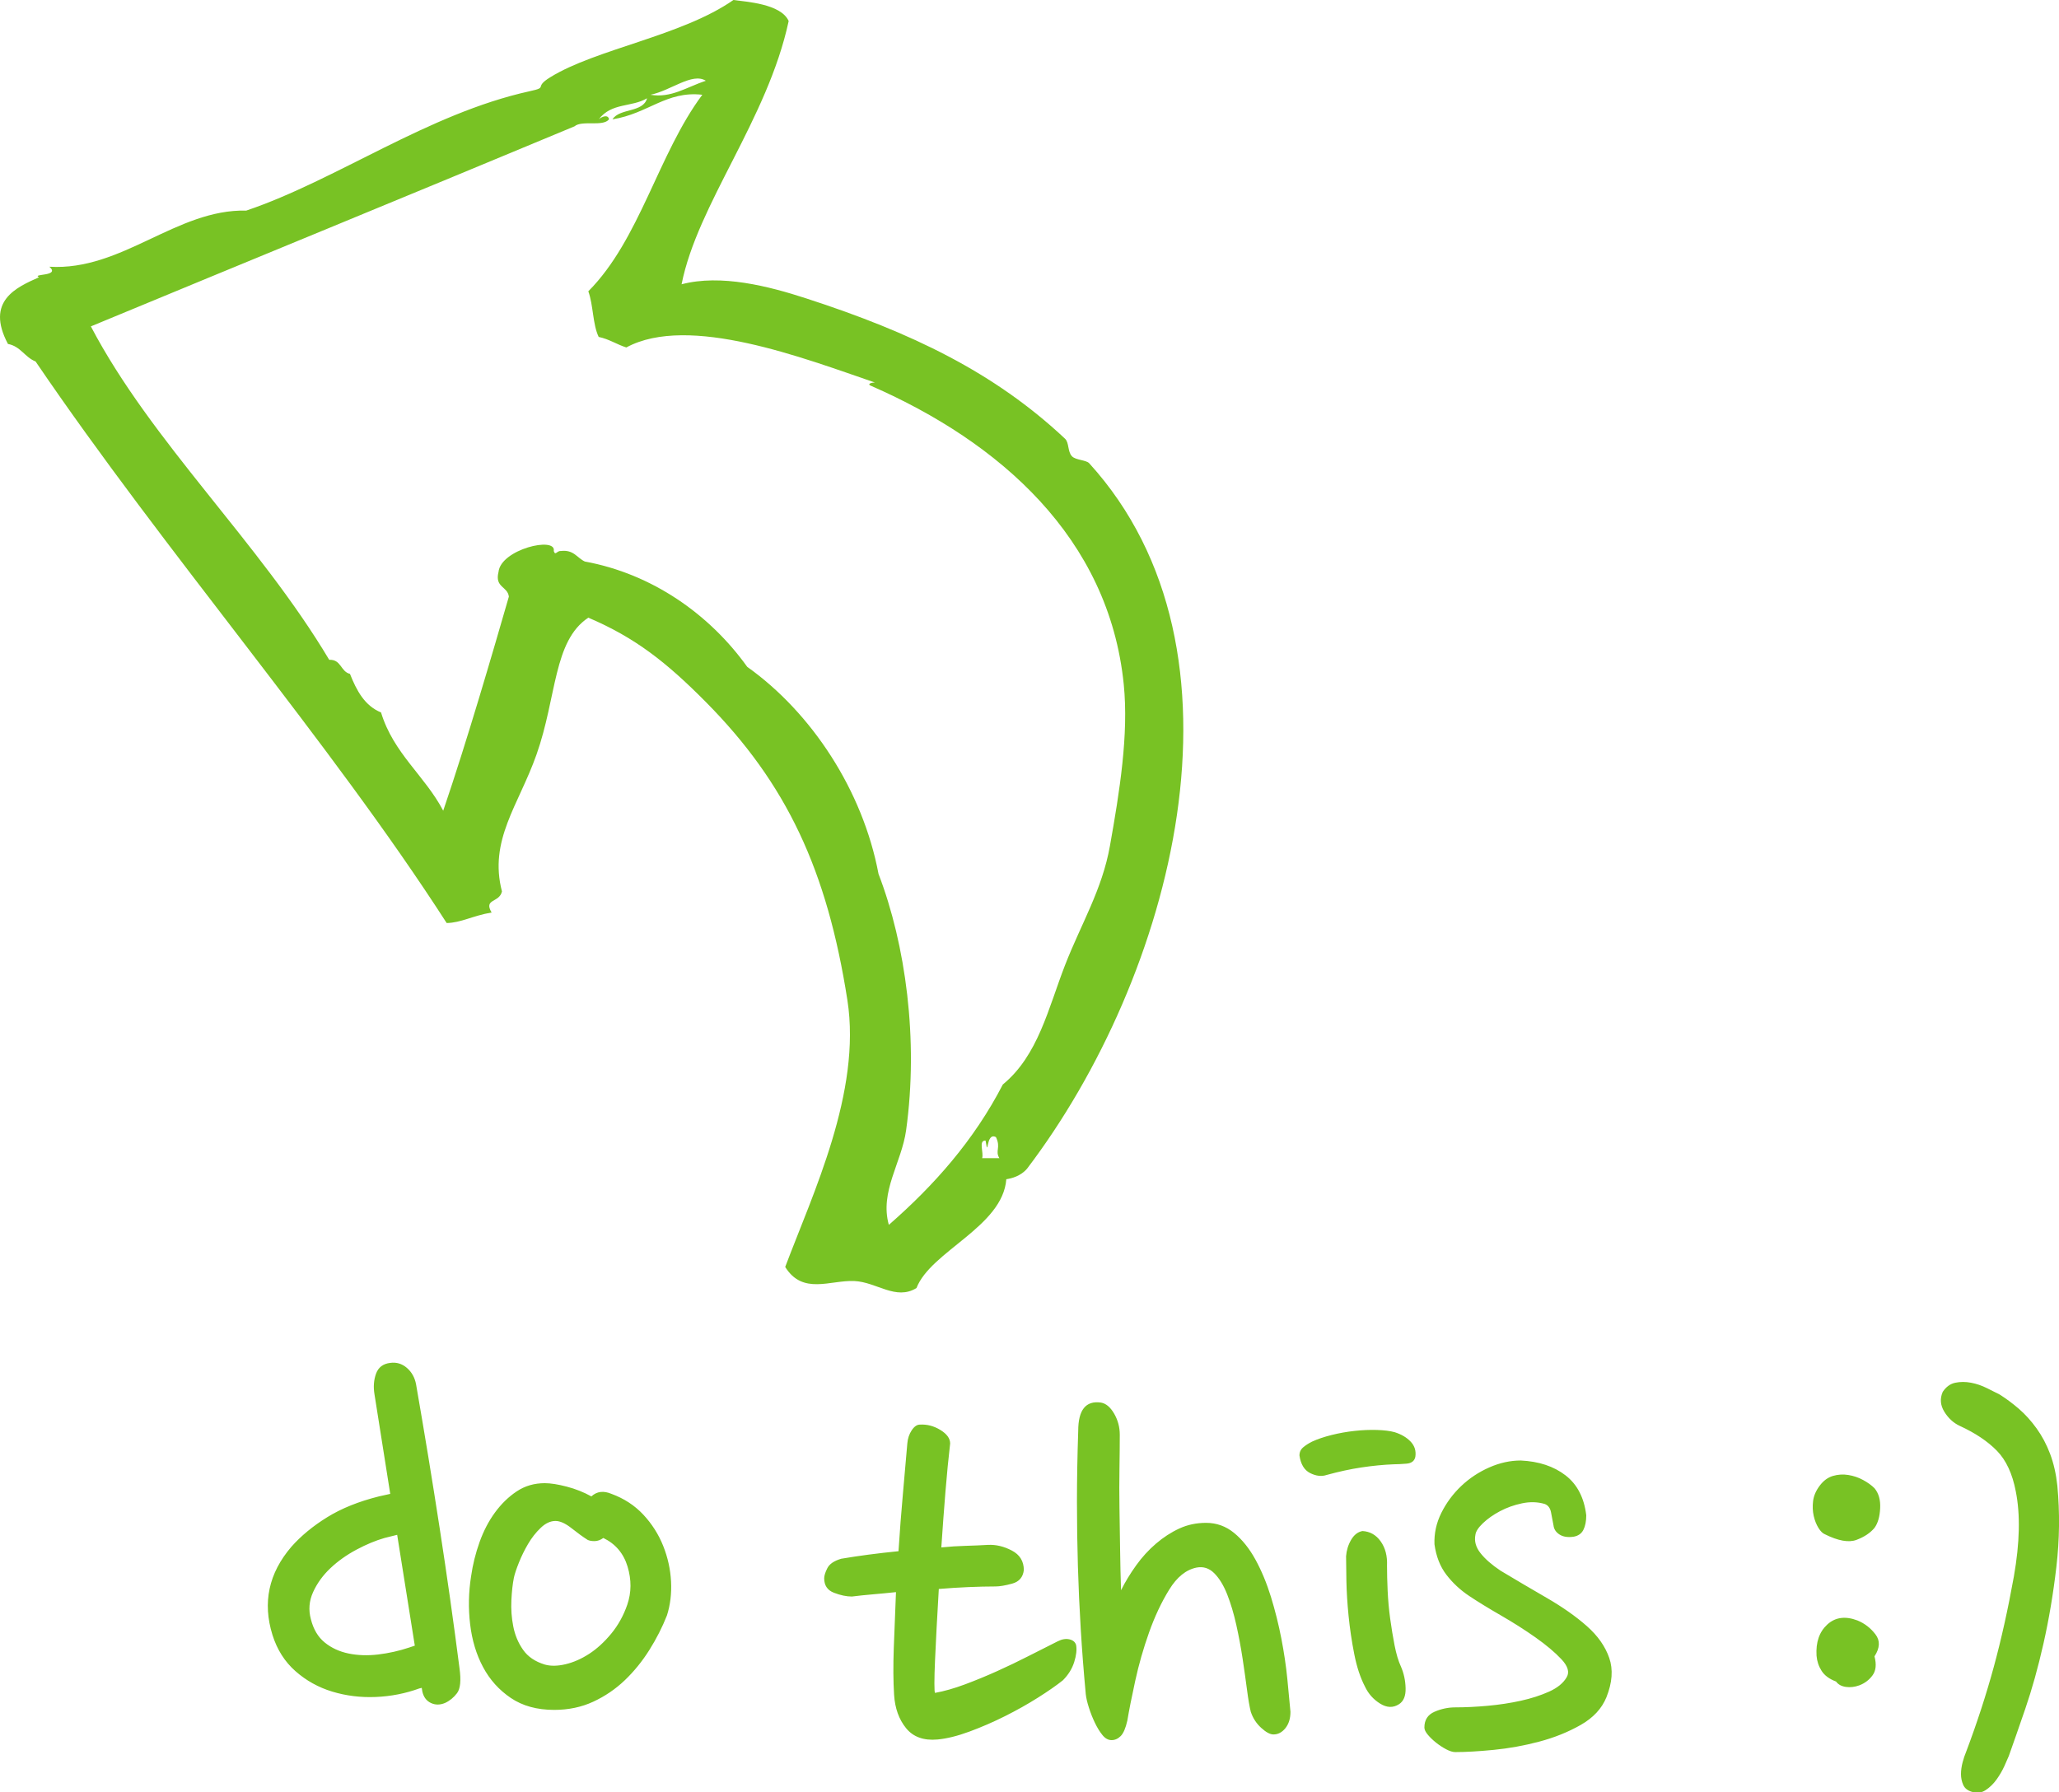 <?xml version="1.0" encoding="UTF-8" standalone="no"?>
<svg width="85px" height="74px" viewBox="0 0 85 74" version="1.1" xmlns="http://www.w3.org/2000/svg" xmlns:xlink="http://www.w3.org/1999/xlink" xmlns:sketch="http://www.bohemiancoding.com/sketch/ns">
    <!-- Generator: Sketch 3.5.1 (25234) - http://www.bohemiancoding.com/sketch -->
    <title>Slice 10</title>
    <desc>Created with Sketch.</desc>
    <defs></defs>
    <g id="Page-1" stroke="none" stroke-width="1" fill="none" fill-rule="evenodd" sketch:type="MSPage">
        <path d="M15.46,57.568 C15.408,57.256 15.43,56.97 15.525,56.71 C15.62,56.45 15.815,56.303 16.11,56.268 C16.37,56.233 16.6,56.303 16.799,56.476 C16.998,56.649 17.124,56.875 17.176,57.152 C17.523,59.145 17.848,61.126 18.151,63.093 C18.454,65.06 18.727,66.989 18.97,68.878 C19.039,69.381 19.005,69.723 18.866,69.905 C18.727,70.087 18.563,70.221 18.372,70.308 C18.164,70.395 17.969,70.395 17.787,70.308 C17.605,70.221 17.488,70.065 17.436,69.84 L17.41,69.684 L17.306,69.71 C16.734,69.918 16.136,70.035 15.512,70.061 C14.888,70.087 14.29,70.013 13.718,69.84 C13.146,69.667 12.639,69.385 12.197,68.995 C11.755,68.605 11.439,68.107 11.248,67.5 C10.832,66.165 11.092,64.952 12.028,63.86 C12.427,63.409 12.921,63.002 13.51,62.638 C14.099,62.274 14.81,61.988 15.642,61.78 L16.11,61.676 L15.46,57.568 Z M12.834,66.85 C12.938,67.266 13.129,67.587 13.406,67.812 C13.683,68.037 14.013,68.189 14.394,68.267 C14.775,68.345 15.183,68.358 15.616,68.306 C16.049,68.254 16.474,68.159 16.89,68.02 L17.124,67.942 L16.396,63.366 L15.876,63.496 C15.512,63.6 15.126,63.76 14.719,63.977 C14.312,64.194 13.952,64.449 13.64,64.744 C13.328,65.039 13.09,65.368 12.925,65.732 C12.76,66.096 12.73,66.469 12.834,66.85 L12.834,66.85 Z M25.245,61.676 C25.765,61.867 26.202,62.153 26.558,62.534 C26.913,62.915 27.186,63.344 27.377,63.821 C27.567,64.298 27.676,64.787 27.702,65.29 C27.728,65.793 27.671,66.261 27.533,66.694 C27.342,67.179 27.099,67.656 26.805,68.124 C26.51,68.592 26.172,69.008 25.791,69.372 C25.409,69.736 24.976,70.031 24.491,70.256 C24.005,70.481 23.468,70.594 22.879,70.594 C22.168,70.594 21.57,70.429 21.085,70.1 C20.599,69.771 20.218,69.346 19.941,68.826 C19.663,68.306 19.486,67.717 19.408,67.058 C19.33,66.399 19.343,65.741 19.447,65.082 C19.516,64.597 19.633,64.124 19.798,63.665 C19.962,63.206 20.175,62.798 20.435,62.443 C20.695,62.088 20.994,61.797 21.332,61.572 C21.67,61.347 22.055,61.234 22.489,61.234 C22.731,61.234 23.035,61.282 23.399,61.377 C23.763,61.472 24.101,61.607 24.413,61.78 C24.638,61.572 24.915,61.537 25.245,61.676 L25.245,61.676 Z M24.257,63.574 C24.066,63.453 23.845,63.292 23.594,63.093 C23.342,62.894 23.121,62.794 22.931,62.794 C22.723,62.794 22.519,62.889 22.32,63.08 C22.12,63.271 21.947,63.492 21.8,63.743 C21.652,63.994 21.527,64.25 21.423,64.51 C21.319,64.77 21.249,64.978 21.215,65.134 C21.163,65.394 21.128,65.706 21.111,66.07 C21.093,66.434 21.119,66.794 21.189,67.149 C21.258,67.504 21.392,67.825 21.592,68.111 C21.791,68.397 22.09,68.601 22.489,68.722 C22.731,68.791 23.017,68.787 23.347,68.709 C23.676,68.631 24.001,68.488 24.322,68.28 C24.642,68.072 24.946,67.795 25.232,67.448 C25.518,67.101 25.739,66.703 25.895,66.252 C26.068,65.749 26.072,65.225 25.908,64.679 C25.743,64.133 25.409,63.739 24.907,63.496 C24.785,63.583 24.664,63.626 24.543,63.626 C24.421,63.626 24.326,63.609 24.257,63.574 L24.257,63.574 Z M40.784,63.782 C41.113,63.765 41.443,63.843 41.772,64.016 C42.101,64.189 42.266,64.458 42.266,64.822 C42.231,65.117 42.071,65.303 41.785,65.381 C41.499,65.459 41.269,65.498 41.096,65.498 C40.749,65.498 40.377,65.507 39.978,65.524 C39.579,65.541 39.172,65.567 38.756,65.602 C38.721,66.174 38.691,66.711 38.665,67.214 C38.639,67.717 38.617,68.163 38.6,68.553 C38.583,68.943 38.574,69.259 38.574,69.502 C38.574,69.745 38.583,69.875 38.6,69.892 C38.981,69.823 39.393,69.706 39.835,69.541 C40.277,69.376 40.719,69.194 41.161,68.995 C41.603,68.796 42.036,68.588 42.461,68.371 C42.886,68.154 43.289,67.951 43.67,67.76 C43.843,67.673 44.004,67.647 44.151,67.682 C44.298,67.717 44.389,67.795 44.424,67.916 C44.459,68.107 44.433,68.341 44.346,68.618 C44.259,68.895 44.103,69.147 43.878,69.372 C43.618,69.58 43.276,69.818 42.851,70.087 C42.426,70.356 41.971,70.611 41.486,70.854 C41.001,71.097 40.511,71.309 40.017,71.491 C39.523,71.673 39.085,71.781 38.704,71.816 C38.132,71.868 37.699,71.712 37.404,71.348 C37.109,70.984 36.945,70.525 36.91,69.97 C36.875,69.415 36.871,68.774 36.897,68.046 C36.923,67.318 36.953,66.547 36.988,65.732 C36.659,65.767 36.342,65.797 36.039,65.823 C35.736,65.849 35.445,65.879 35.168,65.914 C34.943,65.914 34.696,65.862 34.427,65.758 C34.158,65.654 34.024,65.455 34.024,65.16 C34.024,65.056 34.067,64.917 34.154,64.744 C34.241,64.571 34.431,64.441 34.726,64.354 C35.437,64.233 36.225,64.129 37.092,64.042 C37.144,63.227 37.205,62.439 37.274,61.676 C37.343,60.913 37.404,60.22 37.456,59.596 C37.473,59.388 37.534,59.206 37.638,59.05 C37.742,58.894 37.855,58.816 37.976,58.816 C38.271,58.799 38.552,58.872 38.821,59.037 C39.09,59.202 39.224,59.388 39.224,59.596 C39.155,60.185 39.09,60.853 39.029,61.598 C38.968,62.343 38.912,63.106 38.86,63.886 C39.207,63.851 39.54,63.83 39.861,63.821 C40.182,63.812 40.489,63.799 40.784,63.782 L40.784,63.782 Z M46.227,59.232 C46.227,59.648 46.222,60.116 46.214,60.636 C46.205,61.156 46.205,61.693 46.214,62.248 C46.222,62.803 46.231,63.375 46.24,63.964 C46.248,64.553 46.261,65.117 46.279,65.654 C46.452,65.307 46.66,64.965 46.903,64.627 C47.145,64.289 47.418,63.99 47.722,63.73 C48.025,63.47 48.346,63.262 48.684,63.106 C49.022,62.95 49.39,62.872 49.789,62.872 C50.222,62.872 50.608,63.011 50.946,63.288 C51.284,63.565 51.578,63.934 51.83,64.393 C52.081,64.852 52.293,65.364 52.467,65.927 C52.64,66.49 52.783,67.062 52.896,67.643 C53.008,68.224 53.091,68.778 53.143,69.307 C53.195,69.836 53.238,70.291 53.273,70.672 C53.273,70.949 53.203,71.175 53.065,71.348 C52.926,71.521 52.761,71.608 52.571,71.608 C52.432,71.608 52.263,71.517 52.064,71.335 C51.864,71.153 51.721,70.932 51.635,70.672 C51.583,70.464 51.531,70.161 51.479,69.762 C51.427,69.363 51.366,68.934 51.297,68.475 C51.227,68.016 51.141,67.552 51.037,67.084 C50.933,66.616 50.807,66.196 50.66,65.823 C50.512,65.45 50.335,65.16 50.127,64.952 C49.919,64.744 49.676,64.666 49.399,64.718 C48.965,64.805 48.588,65.108 48.268,65.628 C47.947,66.148 47.67,66.737 47.436,67.396 C47.202,68.055 47.011,68.722 46.864,69.398 C46.716,70.074 46.608,70.62 46.539,71.036 C46.469,71.348 46.378,71.56 46.266,71.673 C46.153,71.786 46.027,71.842 45.889,71.842 C45.75,71.842 45.624,71.773 45.512,71.634 C45.399,71.495 45.295,71.326 45.2,71.127 C45.104,70.928 45.022,70.72 44.953,70.503 C44.883,70.286 44.84,70.1 44.823,69.944 C44.736,69.008 44.667,68.111 44.615,67.253 C44.563,66.395 44.524,65.533 44.498,64.666 C44.472,63.799 44.459,62.911 44.459,62.001 C44.459,61.091 44.476,60.116 44.511,59.076 C44.511,58.209 44.823,57.819 45.447,57.906 C45.655,57.941 45.837,58.092 45.993,58.361 C46.149,58.63 46.227,58.92 46.227,59.232 L46.227,59.232 Z M58.429,60.142 C58.395,60.315 58.273,60.411 58.065,60.428 C57.857,60.445 57.684,60.454 57.545,60.454 C57.112,60.471 56.666,60.515 56.206,60.584 C55.747,60.653 55.266,60.757 54.763,60.896 C54.555,60.965 54.33,60.939 54.087,60.818 C53.845,60.697 53.697,60.454 53.645,60.09 C53.645,59.951 53.697,59.839 53.801,59.752 C53.905,59.665 54.027,59.587 54.165,59.518 C54.391,59.414 54.659,59.323 54.971,59.245 C55.283,59.167 55.6,59.111 55.92,59.076 C56.241,59.041 56.549,59.028 56.843,59.037 C57.138,59.046 57.381,59.076 57.571,59.128 C57.849,59.215 58.07,59.345 58.234,59.518 C58.399,59.691 58.464,59.899 58.429,60.142 L58.429,60.142 Z M57.831,68.8 C57.953,69.077 58.018,69.376 58.026,69.697 C58.035,70.018 57.944,70.239 57.753,70.36 C57.511,70.516 57.251,70.507 56.973,70.334 C56.696,70.161 56.488,69.927 56.349,69.632 C56.159,69.268 56.011,68.822 55.907,68.293 C55.803,67.764 55.725,67.24 55.673,66.72 C55.621,66.2 55.591,65.715 55.582,65.264 C55.574,64.813 55.569,64.475 55.569,64.25 C55.587,64.007 55.656,63.782 55.777,63.574 C55.899,63.366 56.055,63.245 56.245,63.21 C56.557,63.227 56.809,63.37 56.999,63.639 C57.19,63.908 57.277,64.241 57.259,64.64 C57.259,64.952 57.268,65.299 57.285,65.68 C57.303,66.061 57.337,66.443 57.389,66.824 C57.441,67.205 57.502,67.574 57.571,67.929 C57.641,68.284 57.727,68.575 57.831,68.8 L57.831,68.8 Z M64.132,62.976 C64.097,62.785 64.063,62.603 64.028,62.43 C63.993,62.257 63.907,62.144 63.768,62.092 C63.473,62.005 63.161,61.997 62.832,62.066 C62.503,62.135 62.199,62.244 61.922,62.391 C61.645,62.538 61.411,62.703 61.22,62.885 C61.029,63.067 60.925,63.227 60.908,63.366 C60.856,63.626 60.925,63.877 61.116,64.12 C61.307,64.363 61.584,64.605 61.948,64.848 C62.555,65.212 63.187,65.585 63.846,65.966 C64.505,66.347 65.059,66.737 65.51,67.136 C65.961,67.535 66.268,67.972 66.433,68.449 C66.598,68.926 66.559,69.467 66.316,70.074 C66.125,70.542 65.77,70.923 65.25,71.218 C64.73,71.513 64.158,71.742 63.534,71.907 C62.91,72.072 62.286,72.184 61.662,72.245 C61.038,72.306 60.509,72.336 60.076,72.336 C59.972,72.336 59.846,72.297 59.699,72.219 C59.552,72.141 59.413,72.05 59.283,71.946 C59.153,71.842 59.04,71.734 58.945,71.621 C58.85,71.508 58.802,71.409 58.802,71.322 C58.802,71.01 58.941,70.793 59.218,70.672 C59.495,70.551 59.781,70.49 60.076,70.49 C60.492,70.49 60.938,70.468 61.415,70.425 C61.892,70.382 62.347,70.312 62.78,70.217 C63.213,70.122 63.603,69.996 63.95,69.84 C64.297,69.684 64.539,69.485 64.678,69.242 C64.799,69.034 64.726,68.787 64.457,68.501 C64.188,68.215 63.833,67.916 63.391,67.604 C62.949,67.292 62.472,66.989 61.961,66.694 C61.45,66.399 61.012,66.131 60.648,65.888 C60.284,65.645 59.972,65.355 59.712,65.017 C59.452,64.679 59.287,64.259 59.218,63.756 C59.201,63.305 59.296,62.872 59.504,62.456 C59.712,62.04 59.985,61.672 60.323,61.351 C60.661,61.03 61.047,60.775 61.48,60.584 C61.913,60.393 62.347,60.298 62.78,60.298 C63.525,60.333 64.141,60.536 64.626,60.909 C65.111,61.282 65.397,61.832 65.484,62.56 C65.484,62.803 65.445,63.002 65.367,63.158 C65.289,63.314 65.155,63.409 64.964,63.444 C64.721,63.479 64.526,63.448 64.379,63.353 C64.232,63.258 64.149,63.132 64.132,62.976 L64.132,62.976 Z M77.383,61.442 C77.557,61.65 77.635,61.927 77.617,62.274 C77.6,62.621 77.522,62.889 77.383,63.08 C77.21,63.288 76.963,63.453 76.642,63.574 C76.322,63.695 75.884,63.617 75.329,63.34 C75.243,63.305 75.156,63.219 75.069,63.08 C74.983,62.941 74.918,62.777 74.874,62.586 C74.831,62.395 74.822,62.192 74.848,61.975 C74.874,61.758 74.965,61.546 75.121,61.338 C75.277,61.13 75.459,60.996 75.667,60.935 C75.875,60.874 76.088,60.861 76.304,60.896 C76.521,60.931 76.725,61 76.915,61.104 C77.106,61.208 77.262,61.321 77.383,61.442 L77.383,61.442 Z M77.383,68.384 C77.47,68.713 77.444,68.973 77.305,69.164 C77.167,69.355 76.985,69.493 76.759,69.58 C76.569,69.649 76.382,69.671 76.2,69.645 C76.018,69.619 75.884,69.545 75.797,69.424 C75.52,69.32 75.321,69.173 75.199,68.982 C75.078,68.791 75.009,68.583 74.991,68.358 C74.957,67.803 75.104,67.374 75.433,67.071 C75.763,66.768 76.179,66.711 76.681,66.902 C76.976,67.023 77.223,67.214 77.422,67.474 C77.622,67.734 77.609,68.037 77.383,68.384 L77.383,68.384 Z M84.932,61.338 C85.036,62.447 85.023,63.561 84.893,64.679 C84.763,65.797 84.585,66.854 84.36,67.851 C84.135,68.848 83.883,69.749 83.606,70.555 C83.329,71.361 83.103,72.007 82.93,72.492 C82.895,72.579 82.835,72.717 82.748,72.908 C82.661,73.099 82.553,73.285 82.423,73.467 C82.293,73.649 82.141,73.796 81.968,73.909 C81.795,74.022 81.604,74.043 81.396,73.974 C81.223,73.922 81.106,73.827 81.045,73.688 C80.984,73.549 80.954,73.402 80.954,73.246 C80.954,73.09 80.976,72.93 81.019,72.765 C81.062,72.6 81.11,72.457 81.162,72.336 C81.613,71.14 81.994,69.97 82.306,68.826 C82.618,67.682 82.895,66.434 83.138,65.082 C83.381,63.695 83.407,62.525 83.216,61.572 C83.077,60.844 82.817,60.285 82.436,59.895 C82.055,59.505 81.543,59.163 80.902,58.868 C80.642,58.747 80.43,58.552 80.265,58.283 C80.1,58.014 80.079,57.741 80.2,57.464 C80.339,57.256 80.512,57.13 80.72,57.087 C80.928,57.044 81.145,57.044 81.37,57.087 C81.595,57.13 81.812,57.204 82.02,57.308 L82.54,57.568 C82.817,57.741 83.086,57.941 83.346,58.166 C83.606,58.391 83.849,58.66 84.074,58.972 C84.299,59.284 84.486,59.635 84.633,60.025 C84.78,60.415 84.88,60.853 84.932,61.338 L84.932,61.338 Z" id="do-this-:)" fill="#78C224" sketch:type="MSShapeGroup"></path>
        <path d="M7.593,47.816 L8.306,47.816 C8.228,47.605 8.472,47.068 8.163,47.092 C8.032,47.888 8.169,46.717 7.735,46.947 C7.521,47.387 7.783,47.508 7.593,47.816 L7.593,47.816 Z M19.714,3.333 C20.529,3.61 21.153,4.057 21.996,3.912 C21.158,3.743 20.273,2.982 19.714,3.333 L19.714,3.333 Z M35.259,27.241 C38.165,22.369 42.586,18.264 45.099,13.475 C38.854,10.885 31.706,7.957 25.134,5.216 C24.825,4.951 23.963,5.246 23.708,4.927 C23.744,4.703 24.022,4.824 24.135,4.927 C23.595,4.226 22.775,4.437 22.138,4.057 C22.299,4.661 23.268,4.456 23.565,4.927 C22.085,4.691 21.343,3.743 19.857,3.912 C21.681,6.357 22.435,9.889 24.563,12.027 C24.355,12.588 24.386,13.391 24.135,13.91 C23.702,14.001 23.393,14.218 22.995,14.345 C20.416,12.95 15.656,14.792 12.727,15.794 C12.881,15.788 13.089,15.86 12.869,15.939 C7.593,18.25 3.071,22.194 2.459,28.255 C2.251,30.325 2.63,32.68 3.029,34.921 C3.35,36.732 4.218,38.139 4.883,39.847 C5.578,41.64 5.994,43.578 7.451,44.774 C8.644,47.085 10.29,48.939 12.157,50.57 C12.542,49.192 11.627,48.004 11.443,46.657 C10.926,42.932 11.462,38.996 12.583,36.08 C13.232,32.632 15.347,29.42 18.003,27.531 C19.56,25.358 21.931,23.69 24.706,23.183 C25.033,23.032 25.163,22.682 25.704,22.749 C25.865,22.737 25.924,22.96 25.989,22.749 C25.877,22.134 28.181,22.676 28.271,23.618 C28.432,24.264 27.891,24.205 27.843,24.633 C28.491,26.873 29.555,30.544 30.553,33.471 C31.314,32.022 32.603,31.111 33.12,29.414 C33.797,29.137 34.13,28.509 34.403,27.821 C34.79,27.73 34.76,27.217 35.259,27.241 L35.259,27.241 Z M47.238,11.447 C48.159,11.857 49.467,12.419 48.522,14.2 C47.999,14.297 47.827,14.749 47.381,14.924 C42.021,22.815 35.23,30.616 30.41,38.108 C29.81,38.096 29.359,37.812 28.556,37.673 C28.895,37.094 28.236,37.282 28.128,36.804 C28.681,34.685 27.439,33.241 26.702,31.153 C25.859,28.768 26.013,26.463 24.563,25.501 C22.632,26.323 21.343,27.337 19.714,28.98 C16.375,32.349 14.705,35.923 13.867,41.295 C13.279,45.087 15.3,49.289 16.435,52.307 C15.71,53.473 14.581,52.845 13.582,52.888 C12.655,52.93 11.871,53.703 11.016,53.178 C10.427,51.655 7.456,50.647 7.307,48.685 C7.111,48.656 6.719,48.565 6.452,48.251 C0.45,40.355 -3.192,26.902 3.885,19.126 C4.01,18.988 4.443,19 4.598,18.837 C4.782,18.643 4.71,18.275 4.883,18.113 C7.795,15.377 11.217,13.729 15.579,12.316 C17.1,11.821 19.085,11.307 20.713,11.737 C20.053,8.416 17.165,4.933 16.292,0.869 C16.607,0.151 18.069,0.072 18.573,0 C20.7,1.485 24.237,2.017 26.132,3.188 C26.851,3.629 26.18,3.592 26.988,3.767 C31.2,4.697 34.933,7.426 38.682,8.694 C41.57,8.627 43.81,11.193 46.811,11.012 C46.341,11.423 47.565,11.29 47.238,11.447 L47.238,11.447 Z" id="Fill-177" fill="#78C224" sketch:type="MSShapeGroup" transform="translate(24.425, 26.68) scale(-1, 1) translate(-24.425, -26.68) "></path>
    </g>
</svg>